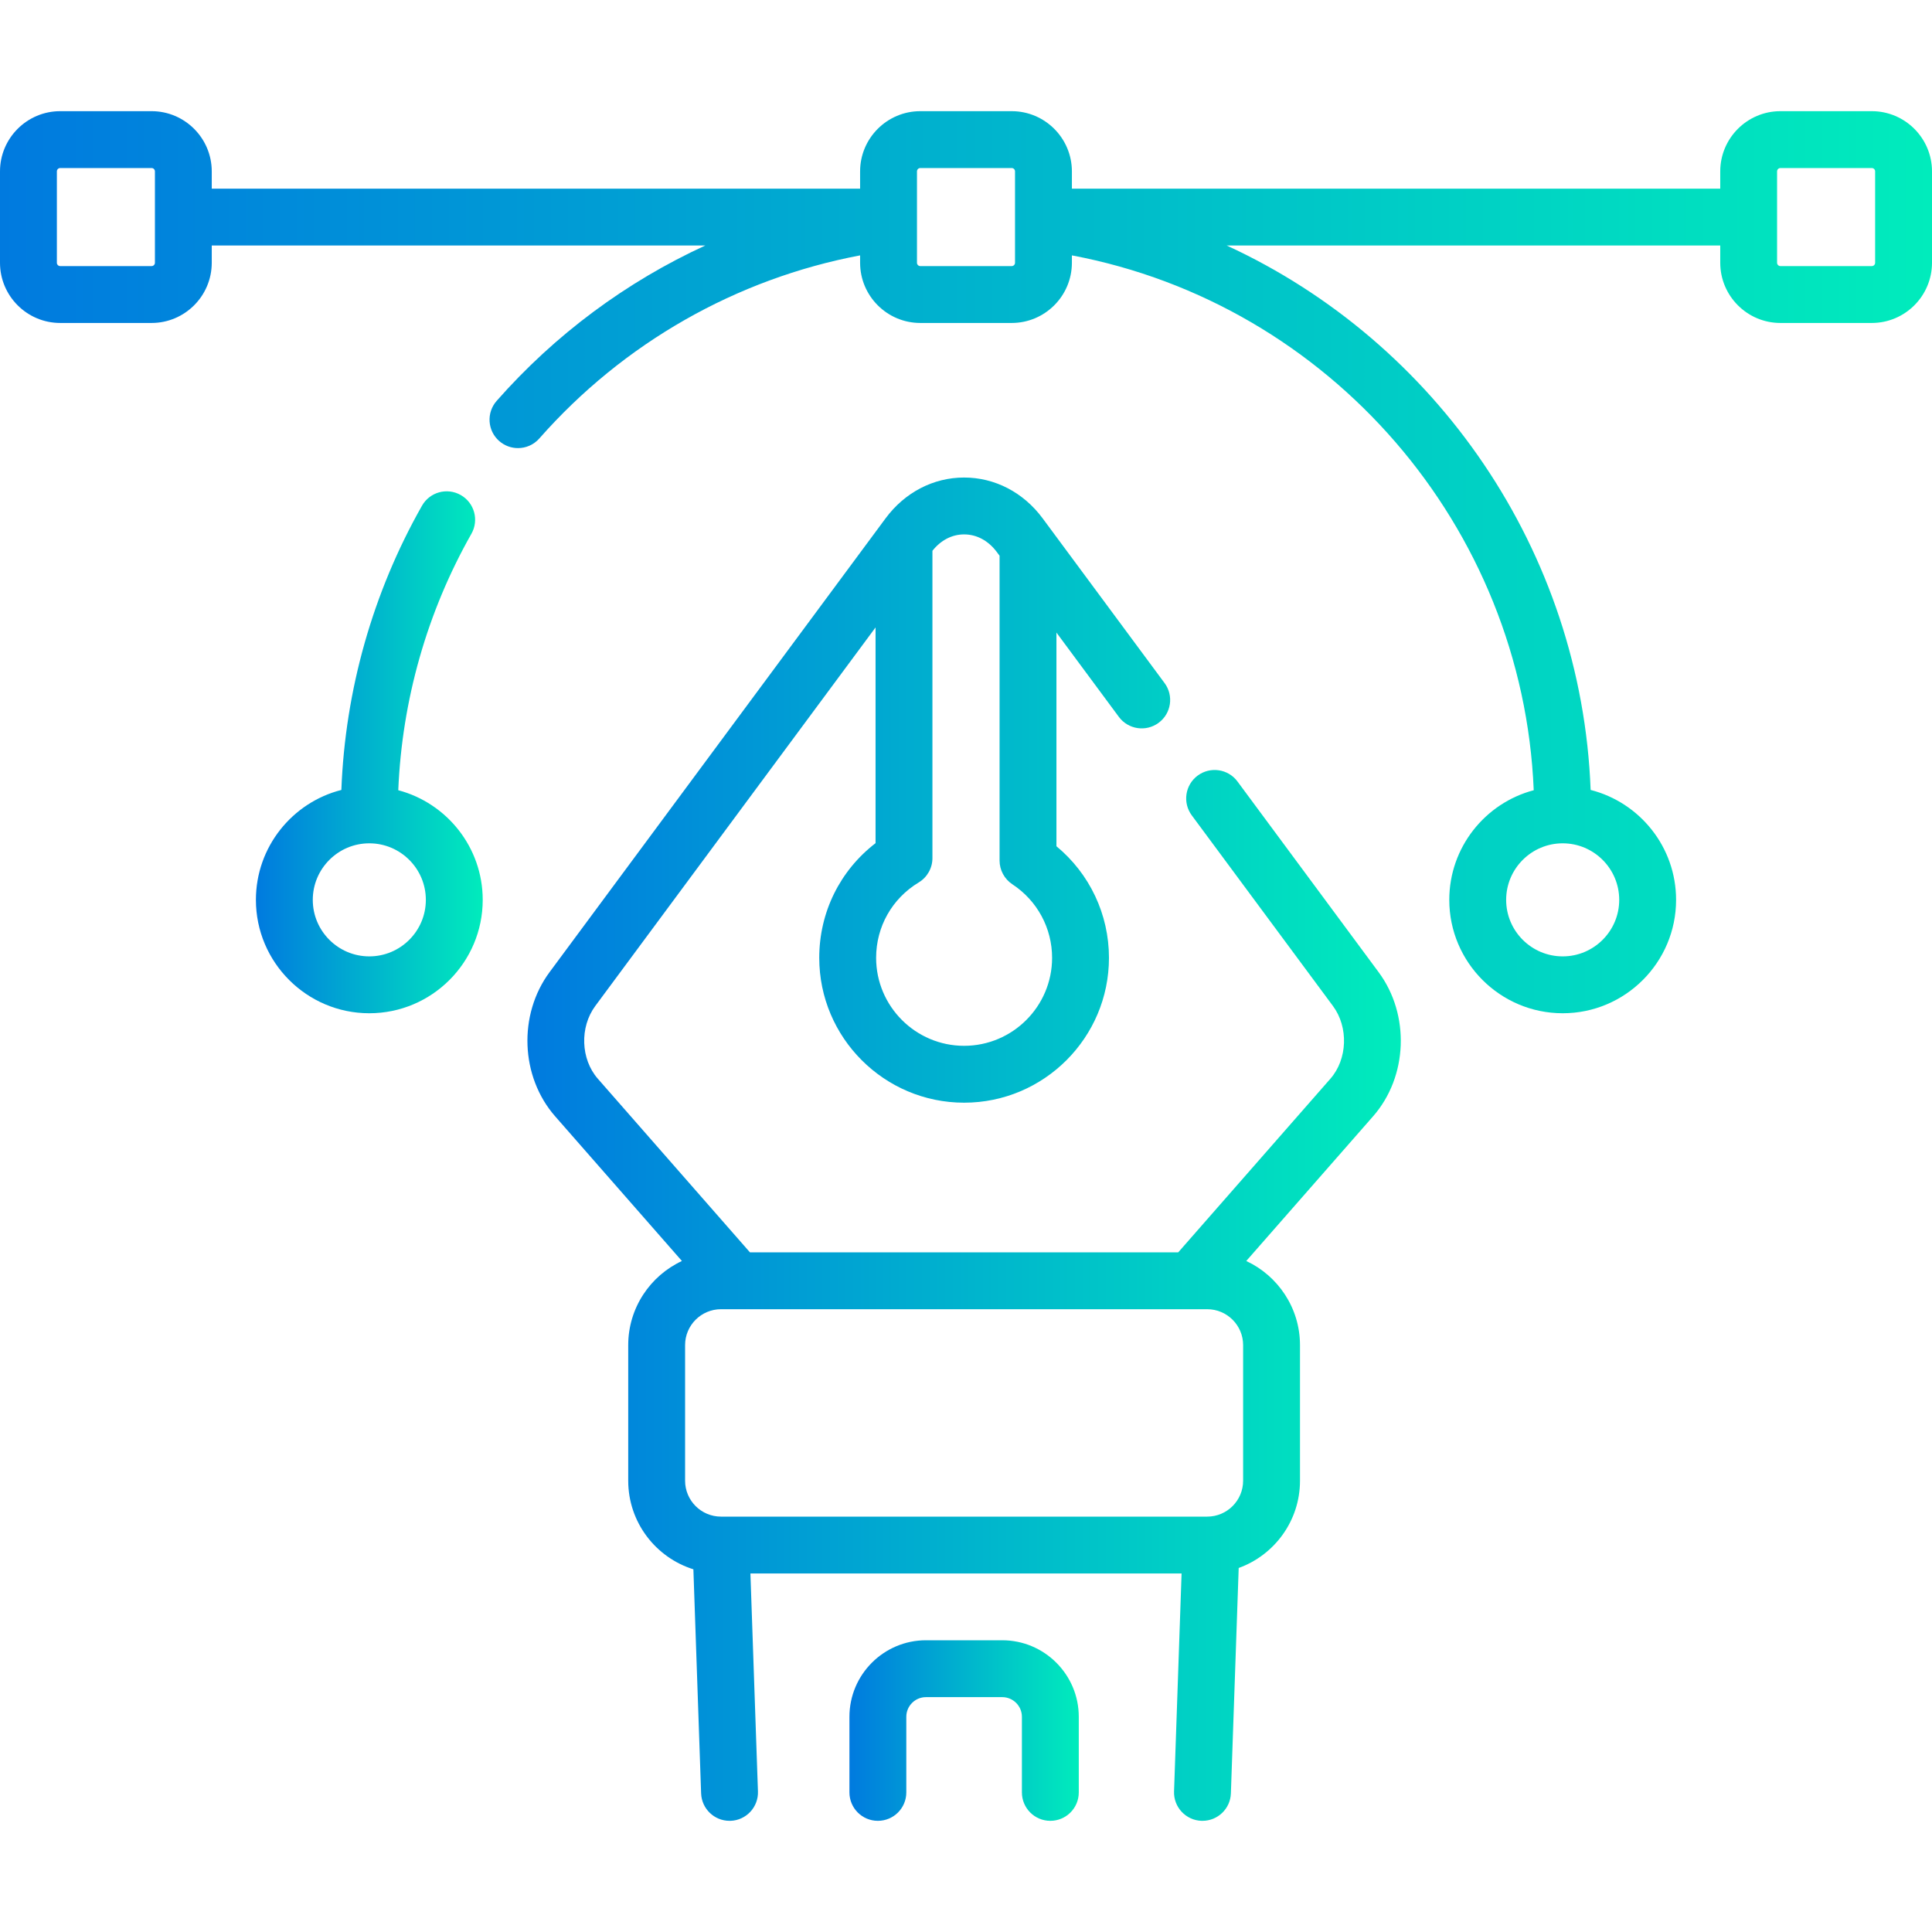 <svg xmlns="http://www.w3.org/2000/svg" width="48" height="48" viewBox="0 0 48 48" fill="none" m_init="2259300202009241704"> <g clip-path="url(#clip0)"> <path d="M26.095 45.238C25.705 45.238 25.389 44.922 25.389 44.532V42.653C25.389 42.384 25.17 42.165 24.901 42.165H23.005C22.736 42.165 22.517 42.384 22.517 42.653V44.532C22.517 44.922 22.201 45.238 21.81 45.238C21.42 45.238 21.104 44.922 21.104 44.532V42.653C21.104 41.605 21.957 40.752 23.005 40.752H24.901C25.949 40.752 26.802 41.605 26.802 42.653V44.532C26.802 44.922 26.486 45.238 26.095 45.238Z" fill="url(#paint0_linear)"/> <path d="M30.745 19.416C30.513 19.102 30.07 19.037 29.756 19.269C29.443 19.501 29.377 19.943 29.609 20.257L33.117 24.994C33.507 25.521 33.479 26.315 33.053 26.801L29.273 31.114H18.632L14.853 26.801C14.427 26.315 14.399 25.521 14.789 24.994L21.753 15.588V20.948C20.87 21.627 20.354 22.664 20.354 23.797C20.354 25.781 21.969 27.396 23.953 27.396C25.937 27.396 27.552 25.781 27.552 23.797C27.552 22.715 27.07 21.705 26.247 21.025V15.716L27.798 17.811C28.03 18.124 28.473 18.19 28.786 17.958C29.1 17.726 29.166 17.284 28.933 16.97L25.904 12.878C25.427 12.233 24.716 11.864 23.953 11.864C23.19 11.864 22.479 12.233 22.002 12.878L13.653 24.154C12.871 25.211 12.93 26.75 13.791 27.733L16.942 31.329C16.155 31.696 15.608 32.495 15.608 33.419V36.789C15.608 37.82 16.29 38.696 17.227 38.989L17.419 44.556C17.433 44.938 17.746 45.238 18.125 45.238C18.133 45.238 18.142 45.238 18.15 45.238C18.54 45.224 18.845 44.897 18.831 44.507L18.644 39.093H29.356L29.169 44.507C29.155 44.897 29.461 45.224 29.85 45.238C29.859 45.238 29.867 45.238 29.875 45.238C30.254 45.238 30.568 44.938 30.581 44.556L30.775 38.956C31.662 38.636 32.298 37.785 32.298 36.789V33.419C32.298 32.495 31.75 31.696 30.963 31.329L34.115 27.733C34.977 26.75 35.035 25.211 34.252 24.154L30.745 19.416ZM23.953 13.277C24.268 13.277 24.557 13.433 24.768 13.718L24.834 13.807V21.38C24.834 21.617 24.954 21.839 25.152 21.97C25.77 22.376 26.139 23.059 26.139 23.797C26.139 25.002 25.158 25.983 23.953 25.983C22.748 25.983 21.767 25.002 21.767 23.797C21.767 23.024 22.163 22.324 22.825 21.924C23.037 21.796 23.166 21.567 23.166 21.32V13.684C23.374 13.422 23.651 13.277 23.953 13.277ZM30.885 36.788C30.885 37.28 30.485 37.68 29.993 37.68H17.913C17.421 37.68 17.021 37.28 17.021 36.788V33.418C17.021 32.927 17.421 32.527 17.913 32.527H29.993C30.485 32.527 30.885 32.927 30.885 33.418V36.788Z" fill="url(#paint1_linear)"/> <path d="M9.895 19.633C9.988 17.395 10.611 15.203 11.712 13.262C11.905 12.922 11.786 12.491 11.447 12.299C11.107 12.106 10.676 12.225 10.484 12.565C9.263 14.716 8.576 17.146 8.481 19.626C7.262 19.936 6.358 21.042 6.358 22.357C6.358 23.91 7.622 25.174 9.175 25.174C10.729 25.174 11.993 23.91 11.993 22.357C11.993 21.052 11.101 19.952 9.895 19.633ZM9.175 23.761C8.401 23.761 7.771 23.131 7.771 22.357C7.771 21.582 8.401 20.952 9.175 20.952C9.95 20.952 10.58 21.582 10.58 22.357C10.58 23.131 9.95 23.761 9.175 23.761Z" fill="url(#paint2_linear)"/> <path d="M46.504 2.762H44.234C43.41 2.762 42.739 3.433 42.739 4.258V4.687H26.631V4.258C26.631 3.433 25.96 2.762 25.135 2.762H22.865C22.04 2.762 21.369 3.433 21.369 4.258V4.687H5.261V4.258C5.261 3.433 4.59 2.762 3.766 2.762H1.496C0.671 2.762 0 3.433 0 4.258V6.528C0 7.353 0.671 8.024 1.496 8.024H3.766C4.59 8.024 5.261 7.353 5.261 6.528V6.099H17.524C15.563 7 13.793 8.309 12.339 9.96C12.081 10.253 12.109 10.699 12.402 10.957C12.537 11.075 12.703 11.133 12.869 11.133C13.065 11.133 13.26 11.052 13.399 10.894C15.488 8.521 18.294 6.926 21.369 6.345V6.528C21.369 7.353 22.04 8.024 22.865 8.024H25.135C25.96 8.024 26.631 7.353 26.631 6.528V6.345C33.044 7.554 37.835 13.084 38.105 19.633C36.899 19.951 36.007 21.052 36.007 22.357C36.007 23.91 37.271 25.174 38.825 25.174C40.378 25.174 41.642 23.91 41.642 22.357C41.642 21.043 40.738 19.936 39.519 19.626C39.293 13.684 35.684 8.497 30.476 6.099H42.739V6.528C42.739 7.353 43.41 8.024 44.234 8.024H46.504C47.329 8.024 48 7.353 48 6.528V4.258C48 3.433 47.329 2.762 46.504 2.762ZM3.849 6.528C3.849 6.574 3.811 6.611 3.766 6.611H1.496C1.45 6.611 1.413 6.574 1.413 6.528V4.258C1.413 4.212 1.45 4.175 1.496 4.175H3.766C3.811 4.175 3.849 4.212 3.849 4.258V6.528ZM40.229 22.357C40.229 23.131 39.599 23.761 38.825 23.761C38.05 23.761 37.42 23.131 37.42 22.357C37.42 21.582 38.05 20.952 38.825 20.952C39.599 20.952 40.229 21.582 40.229 22.357ZM25.218 6.528C25.218 6.574 25.181 6.611 25.135 6.611H22.865C22.819 6.611 22.782 6.574 22.782 6.528V4.258C22.782 4.212 22.819 4.175 22.865 4.175H25.135C25.181 4.175 25.218 4.212 25.218 4.258V6.528ZM46.587 6.528C46.587 6.574 46.55 6.611 46.504 6.611H44.234C44.189 6.611 44.151 6.574 44.151 6.528V4.258C44.151 4.212 44.189 4.175 44.234 4.175H46.504C46.55 4.175 46.587 4.212 46.587 4.258V6.528Z" fill="url(#paint3_linear)"/> </g> <defs> <linearGradient id="paint0_linear" x1="21.104" y1="42.968" x2="26.802" y2="42.968" gradientUnits="userSpaceOnUse"> <stop stop-color="#007ADF"/> <stop offset="1" stop-color="#00ECBC"/> </linearGradient> <linearGradient id="paint1_linear" x1="13.103" y1="28.345" x2="34.803" y2="28.345" gradientUnits="userSpaceOnUse"> <stop stop-color="#007ADF"/> <stop offset="1" stop-color="#00ECBC"/> </linearGradient> <linearGradient id="paint2_linear" x1="6.358" y1="18.61" x2="11.993" y2="18.61" gradientUnits="userSpaceOnUse"> <stop stop-color="#007ADF"/> <stop offset="1" stop-color="#00ECBC"/> </linearGradient> <linearGradient id="paint3_linear" x1="0" y1="13.83" x2="48" y2="13.83" gradientUnits="userSpaceOnUse"> <stop stop-color="#007ADF"/> <stop offset="1" stop-color="#00ECBC"/> </linearGradient> <clipPath id="clip0"> <rect width="48" height="48" fill="white"/> </clipPath> </defs> </svg>